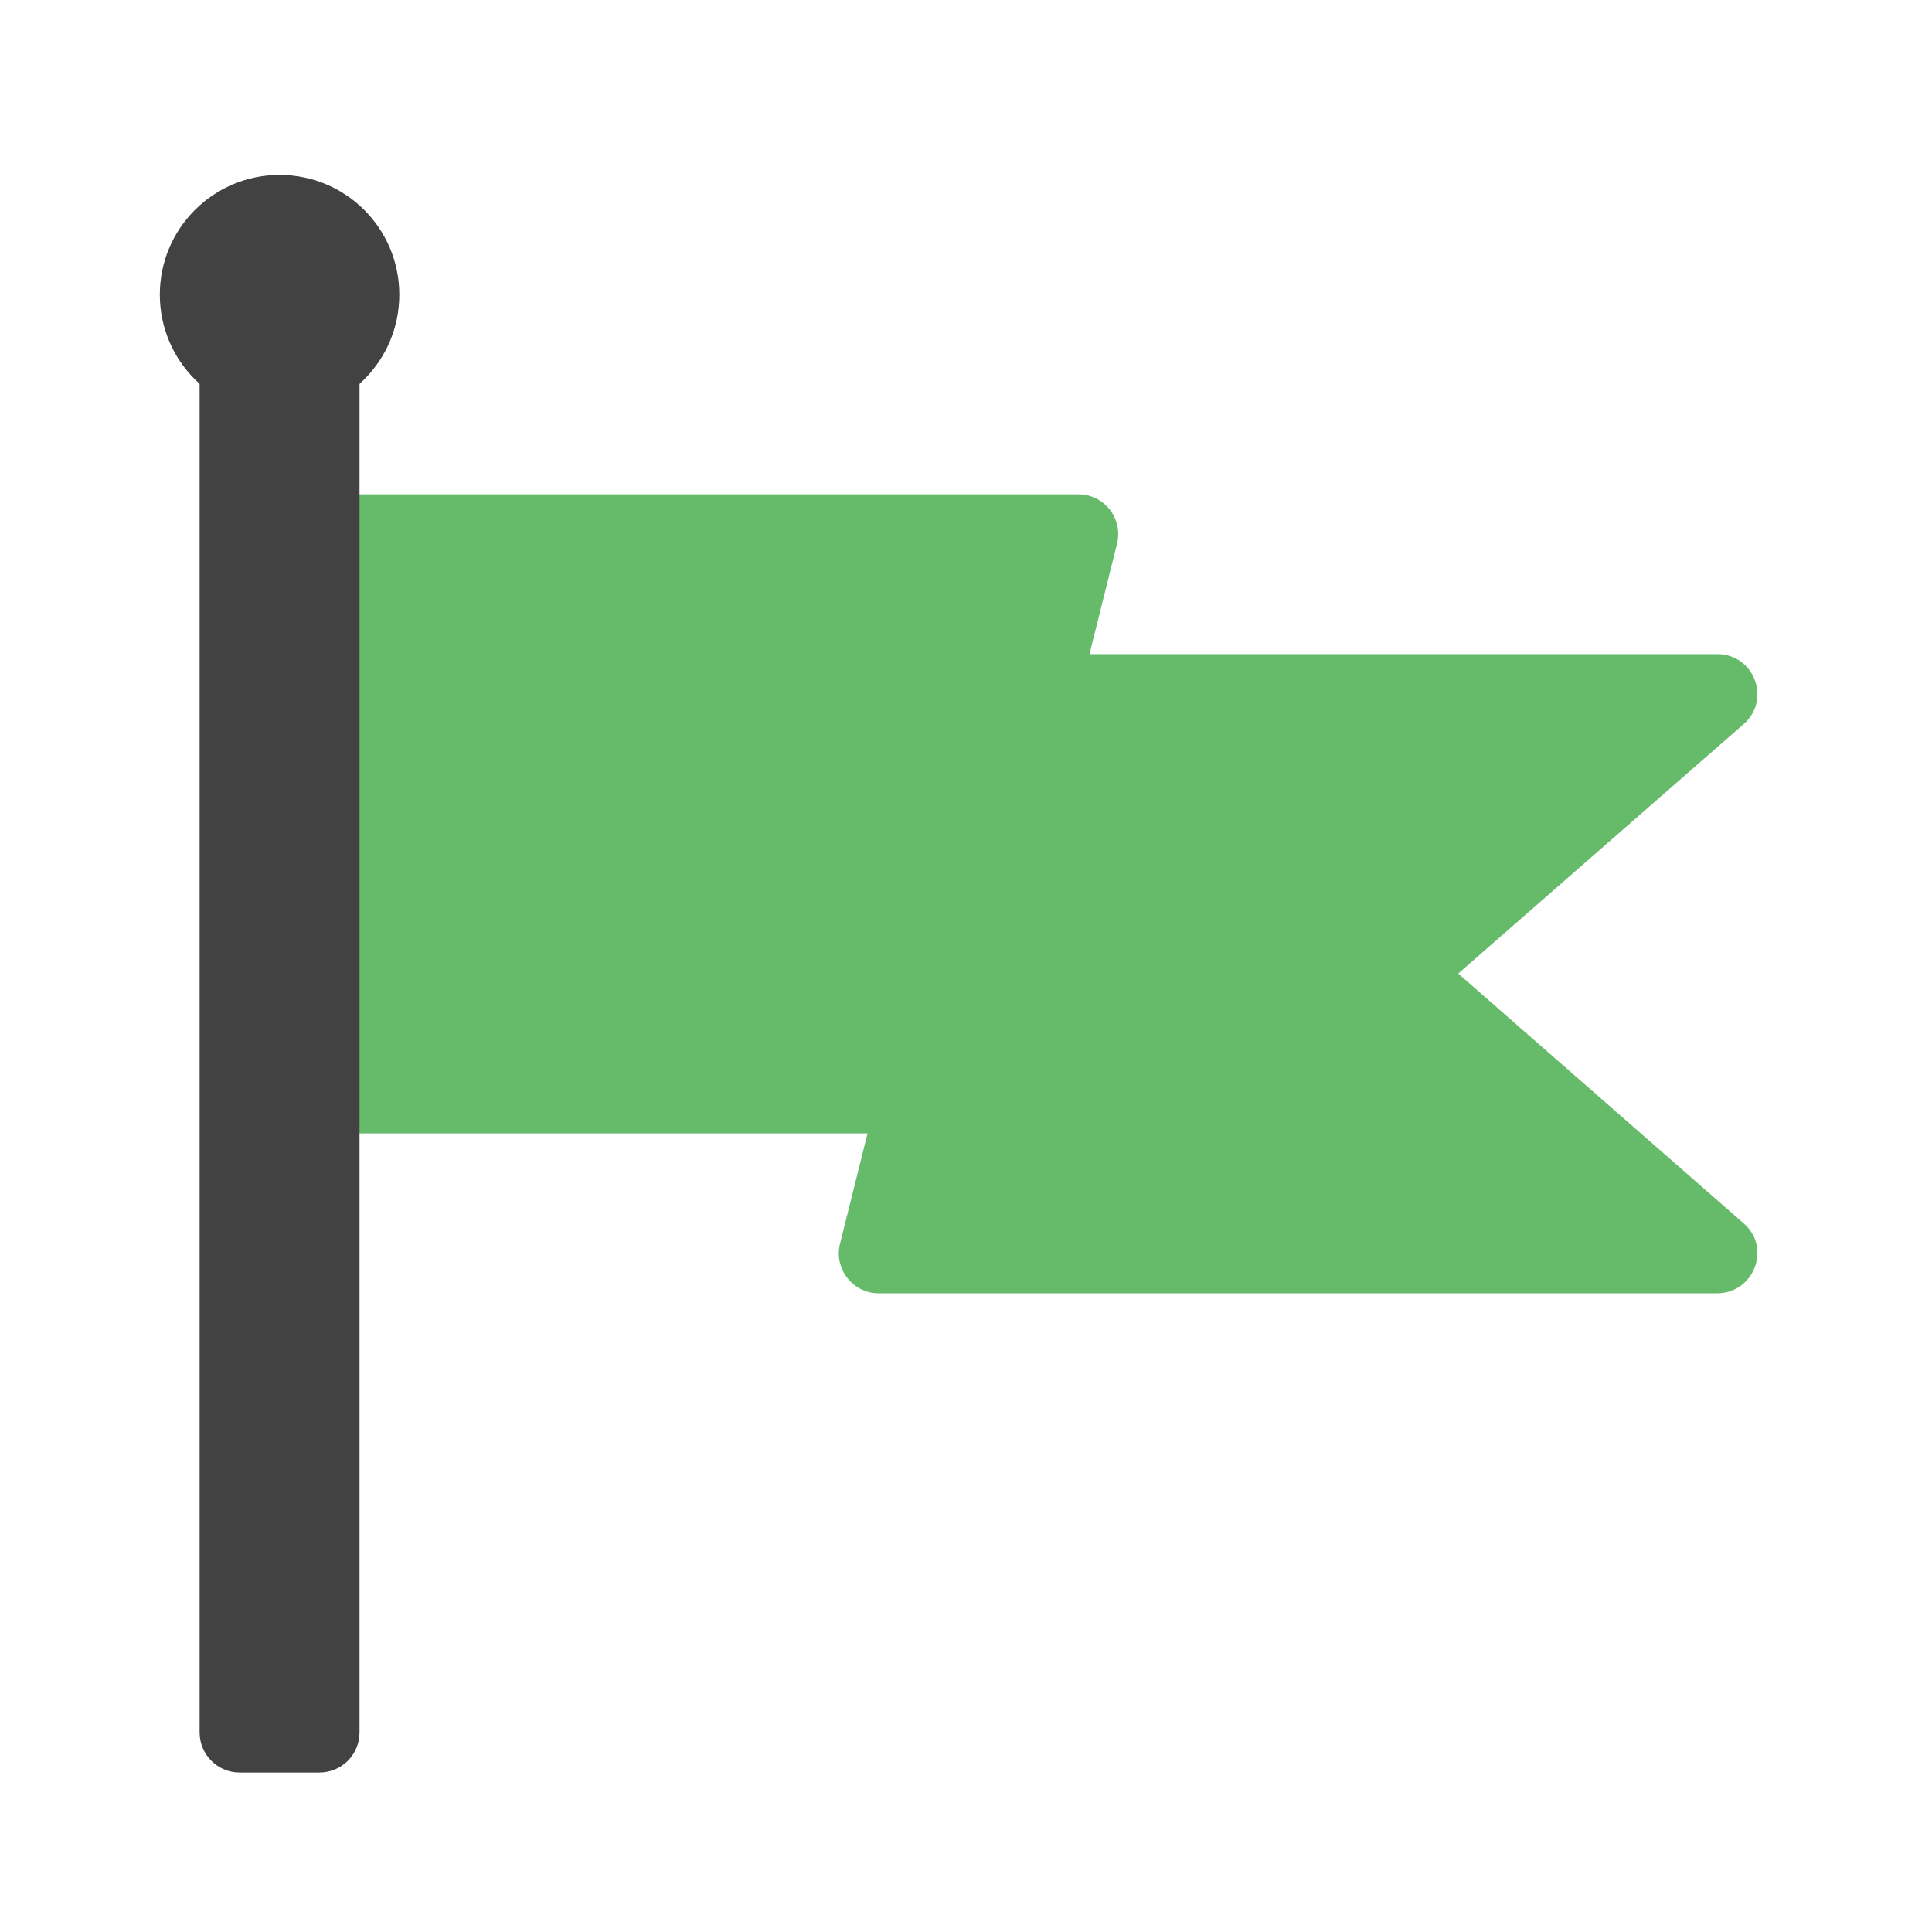 
<svg xmlns="http://www.w3.org/2000/svg" xmlns:xlink="http://www.w3.org/1999/xlink" width="22px" height="22px" viewBox="0 0 22 22" version="1.1">
<g id="surface1">
<path style=" stroke:none;fill-rule:nonzero;fill:rgb(40%,73.333%,41.569%);fill-opacity:1;" d="M 3.184 5.629 C 2.934 5.629 2.73 5.832 2.73 6.086 L 2.73 12.453 C 2.73 12.703 2.934 12.906 3.184 12.906 L 9.879 12.906 L 9.566 14.16 C 9.492 14.445 9.711 14.727 10.004 14.727 L 19.555 14.727 C 19.977 14.723 20.172 14.203 19.855 13.93 L 16.605 11.086 L 19.855 8.246 C 20.172 7.969 19.977 7.449 19.555 7.449 L 12.406 7.449 L 12.719 6.195 C 12.793 5.906 12.574 5.629 12.281 5.629 Z M 3.184 5.629 "/>
     <defs>
  <style id="current-color-scheme" type="text/css">
   .ColorScheme-Text { color:#424242; } .ColorScheme-Highlight { color:#eeeeee; }
  </style>
 </defs>
<path style="fill:currentColor" class="ColorScheme-Text" d="M 2.73 3.355 L 3.637 3.355 C 3.891 3.355 4.094 3.559 4.094 3.809 L 4.094 19.727 C 4.094 19.98 3.891 20.184 3.637 20.184 L 2.73 20.184 C 2.477 20.184 2.273 19.98 2.273 19.727 L 2.273 3.809 C 2.273 3.559 2.477 3.355 2.73 3.355 Z M 2.73 3.355 "/>
     <defs>
  <style id="current-color-scheme" type="text/css">
   .ColorScheme-Text { color:#424242; } .ColorScheme-Highlight { color:#eeeeee; }
  </style>
 </defs>
<path style="fill:currentColor" class="ColorScheme-Text" d="M 3.184 1.992 C 3.938 1.992 4.547 2.602 4.547 3.355 C 4.547 4.109 3.938 4.719 3.184 4.719 C 2.43 4.719 1.82 4.109 1.82 3.355 C 1.82 2.602 2.43 1.992 3.184 1.992 Z M 3.184 1.992 "/>
</g>
</svg>
